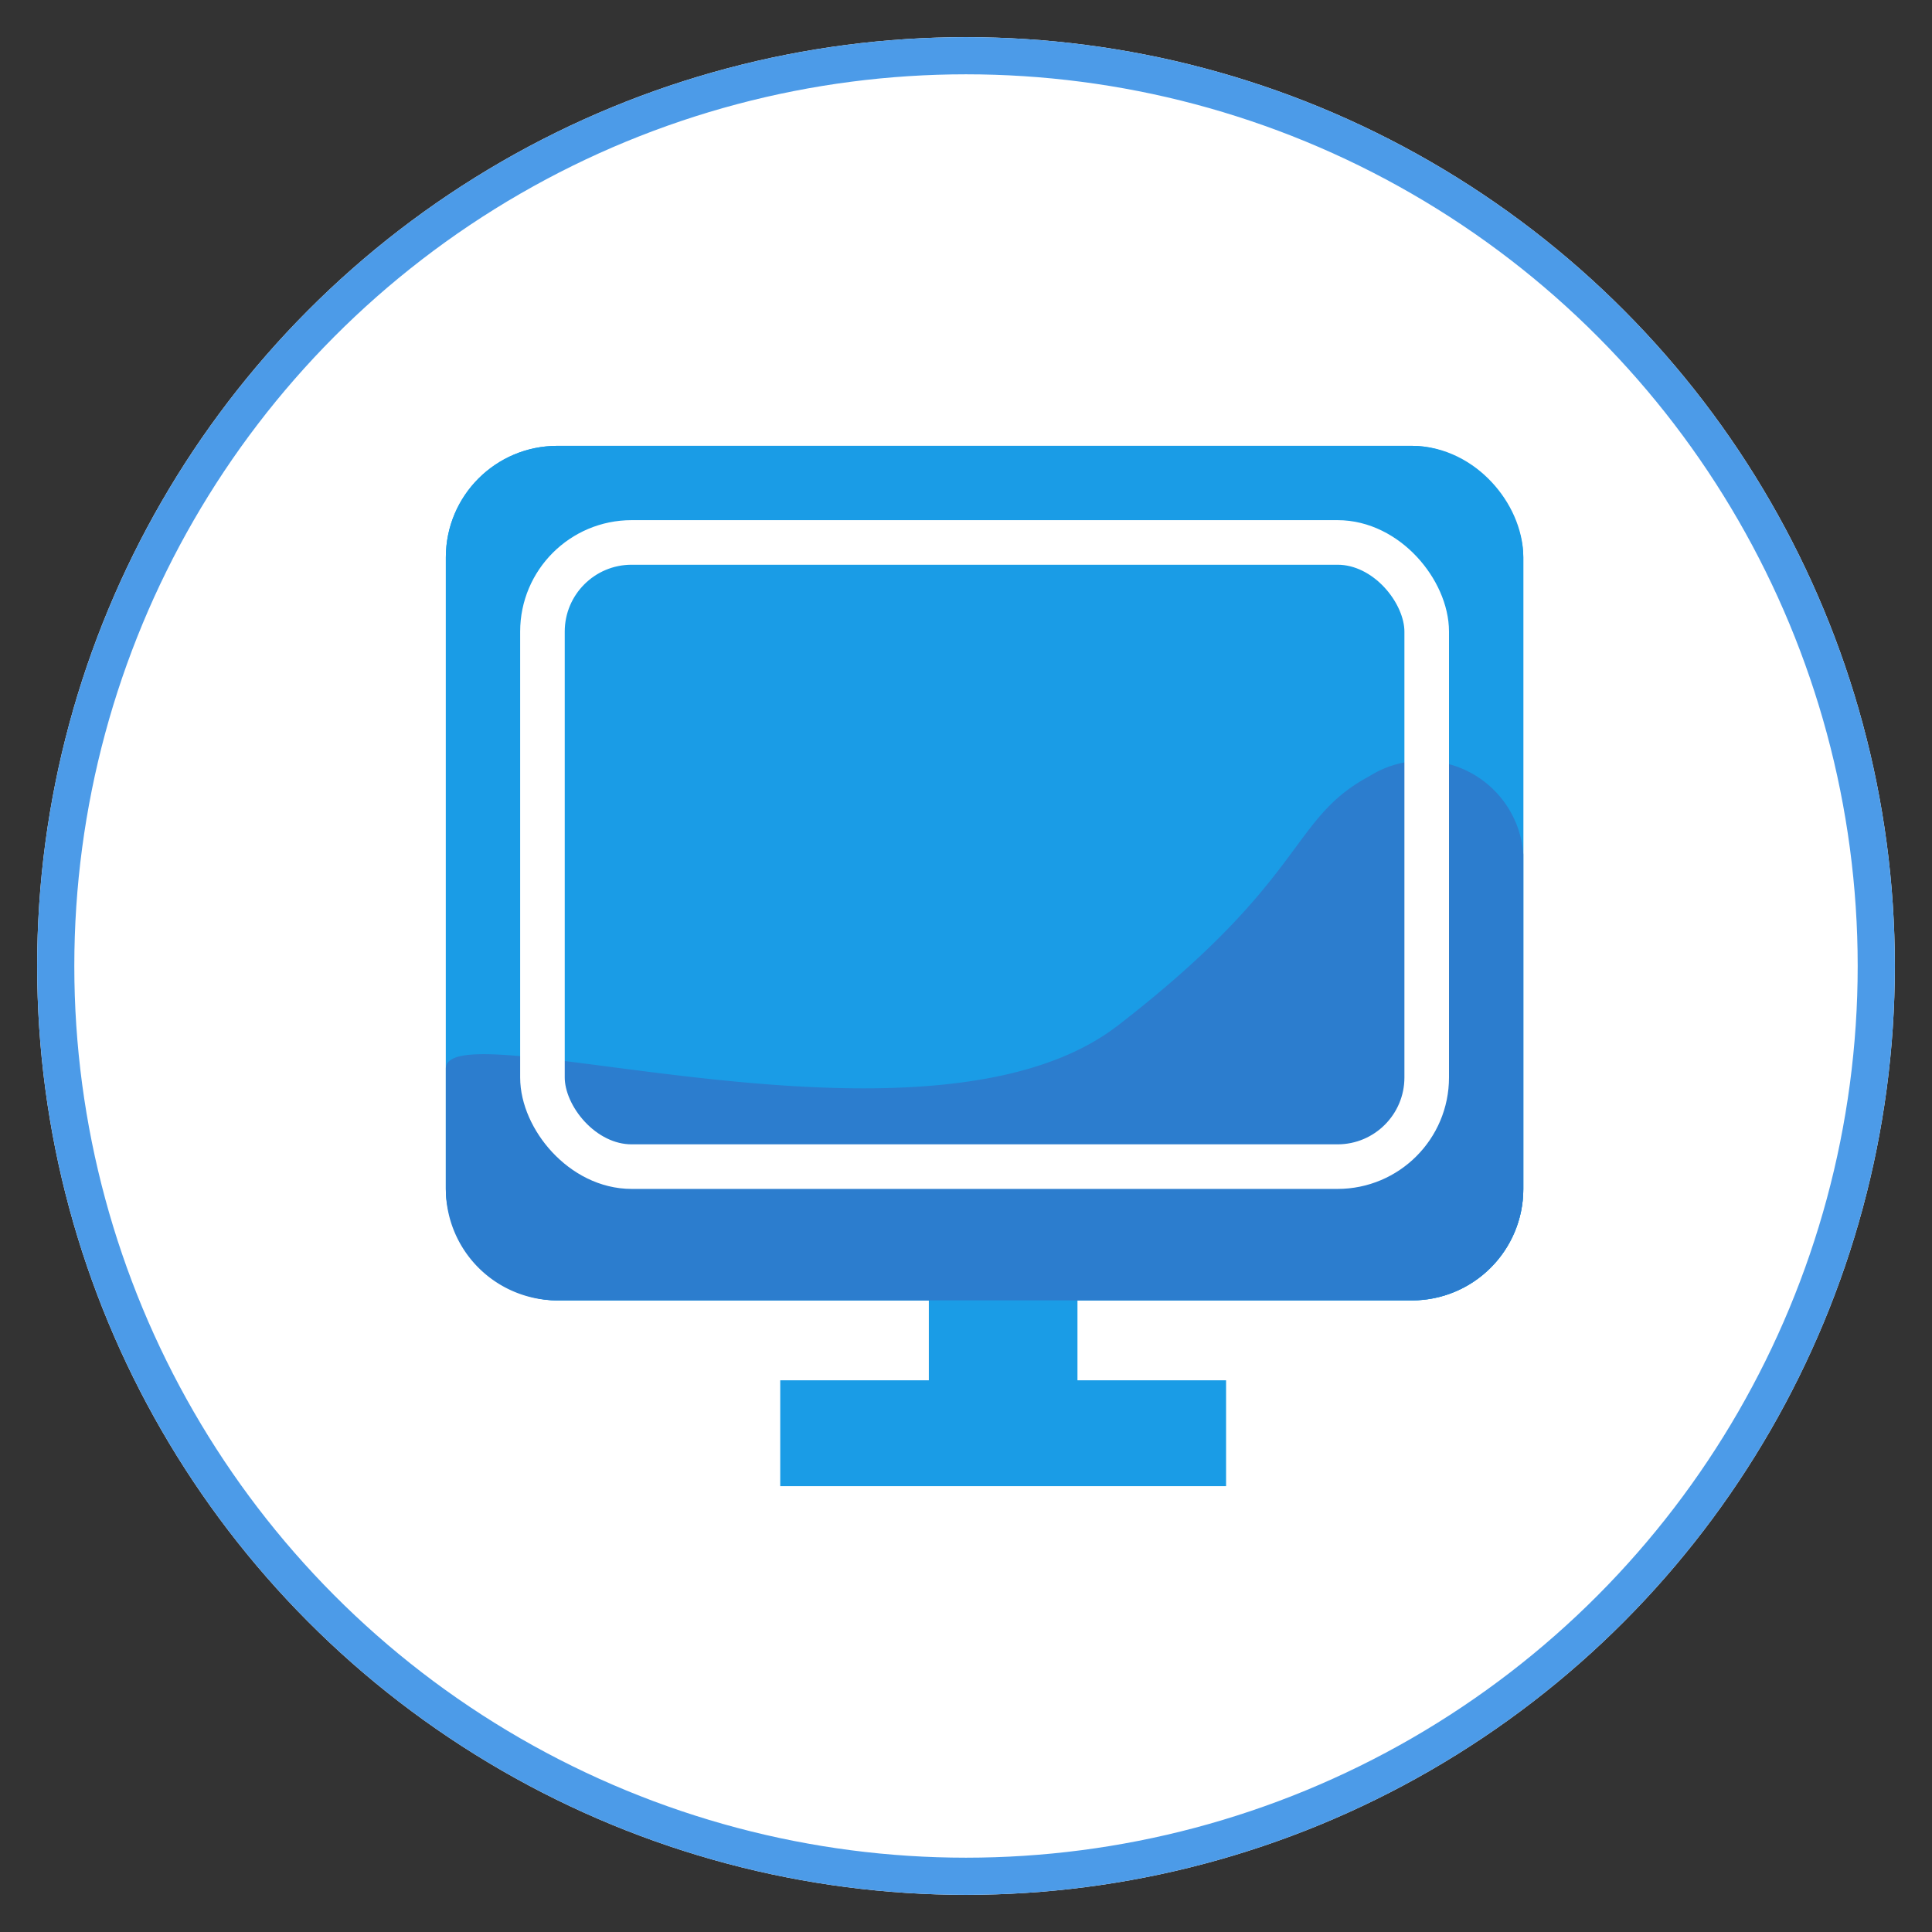 <svg xmlns="http://www.w3.org/2000/svg" xmlns:xlink="http://www.w3.org/1999/xlink" width="52" height="52" viewBox="0 0 52 52">
  <rect x="0" y="0" width="52" height="52" fill="#333333" stroke="none"/>
  <defs>
    <clipPath id="clip-system">
      <rect width="52" height="52"/>
    </clipPath>
  </defs>
  <g id="system" clip-path="url(#clip-system)">
    <g id="椭圆_171" data-name="椭圆 171" transform="translate(1 1)" fill="#fff" stroke="#4c9be8" stroke-width="1">
      <circle cx="25" cy="25" r="25" stroke="none"/>
      <circle cx="25" cy="25" r="24.5" fill="none"/>
    </g>
    <g id="组_6793" data-name="组 6793" transform="translate(-1219 -244)">
      <g id="组_5321" data-name="组 5321">
        <g id="路径_17152" data-name="路径 17152" transform="translate(1240 278)" fill="#1a9ce6">
          <path d="M 11.5 5.5 L 0.5 5.5 L 0.5 3.651 L 4 3.651 L 4.5 3.651 L 4.5 3.151 L 4.5 0.5 L 7.5 0.5 L 7.5 3.151 L 7.5 3.651 L 8 3.651 L 11.5 3.651 L 11.5 5.5 Z" stroke="none"/>
          <path d="M 11 5 L 11 4.151 L 7 4.151 L 7 1 L 5 1 L 5 4.151 L 1 4.151 L 1 5 L 11 5 M 12 6 L 2.731323149873788e-07 6 L 2.731323149873788e-07 3.151 L 4 3.151 L 4 -3.471374654395731e-08 L 8 -3.471374654395731e-08 L 8 3.151 L 12 3.151 L 12 6 Z" stroke="none" fill="#1a9ce6"/>
        </g>
        <g id="矩形_4969" data-name="矩形 4969" transform="translate(1231 256)" fill="#1a9ce6" stroke="#1a9ce6" stroke-width="2.5">
          <rect width="29" height="23" rx="3" stroke="none"/>
          <rect x="1.25" y="1.25" width="26.5" height="20.5" rx="1.75" fill="none"/>
        </g>
        <path id="路径_17153" data-name="路径 17153" d="M18.09,6.6c5.126-3.963,4.6-5.544,6.764-6.707A2.707,2.707,0,0,1,29,2v9a3,3,0,0,1-3,3H3a3,3,0,0,1-3-3V7.761C0,6.1,12.964,10.562,18.09,6.6Z" transform="translate(1231 265)" fill="#2c7dce"/>
        <g id="矩形_4972" data-name="矩形 4972" transform="translate(1233 258)" fill="none" stroke="#fff" stroke-width="1.2">
          <rect width="25" height="18" rx="3" stroke="none"/>
          <rect x="0.6" y="0.6" width="23.8" height="16.8" rx="2.4" fill="none"/>
        </g>
      </g>
    </g>
  </g>
</svg>
